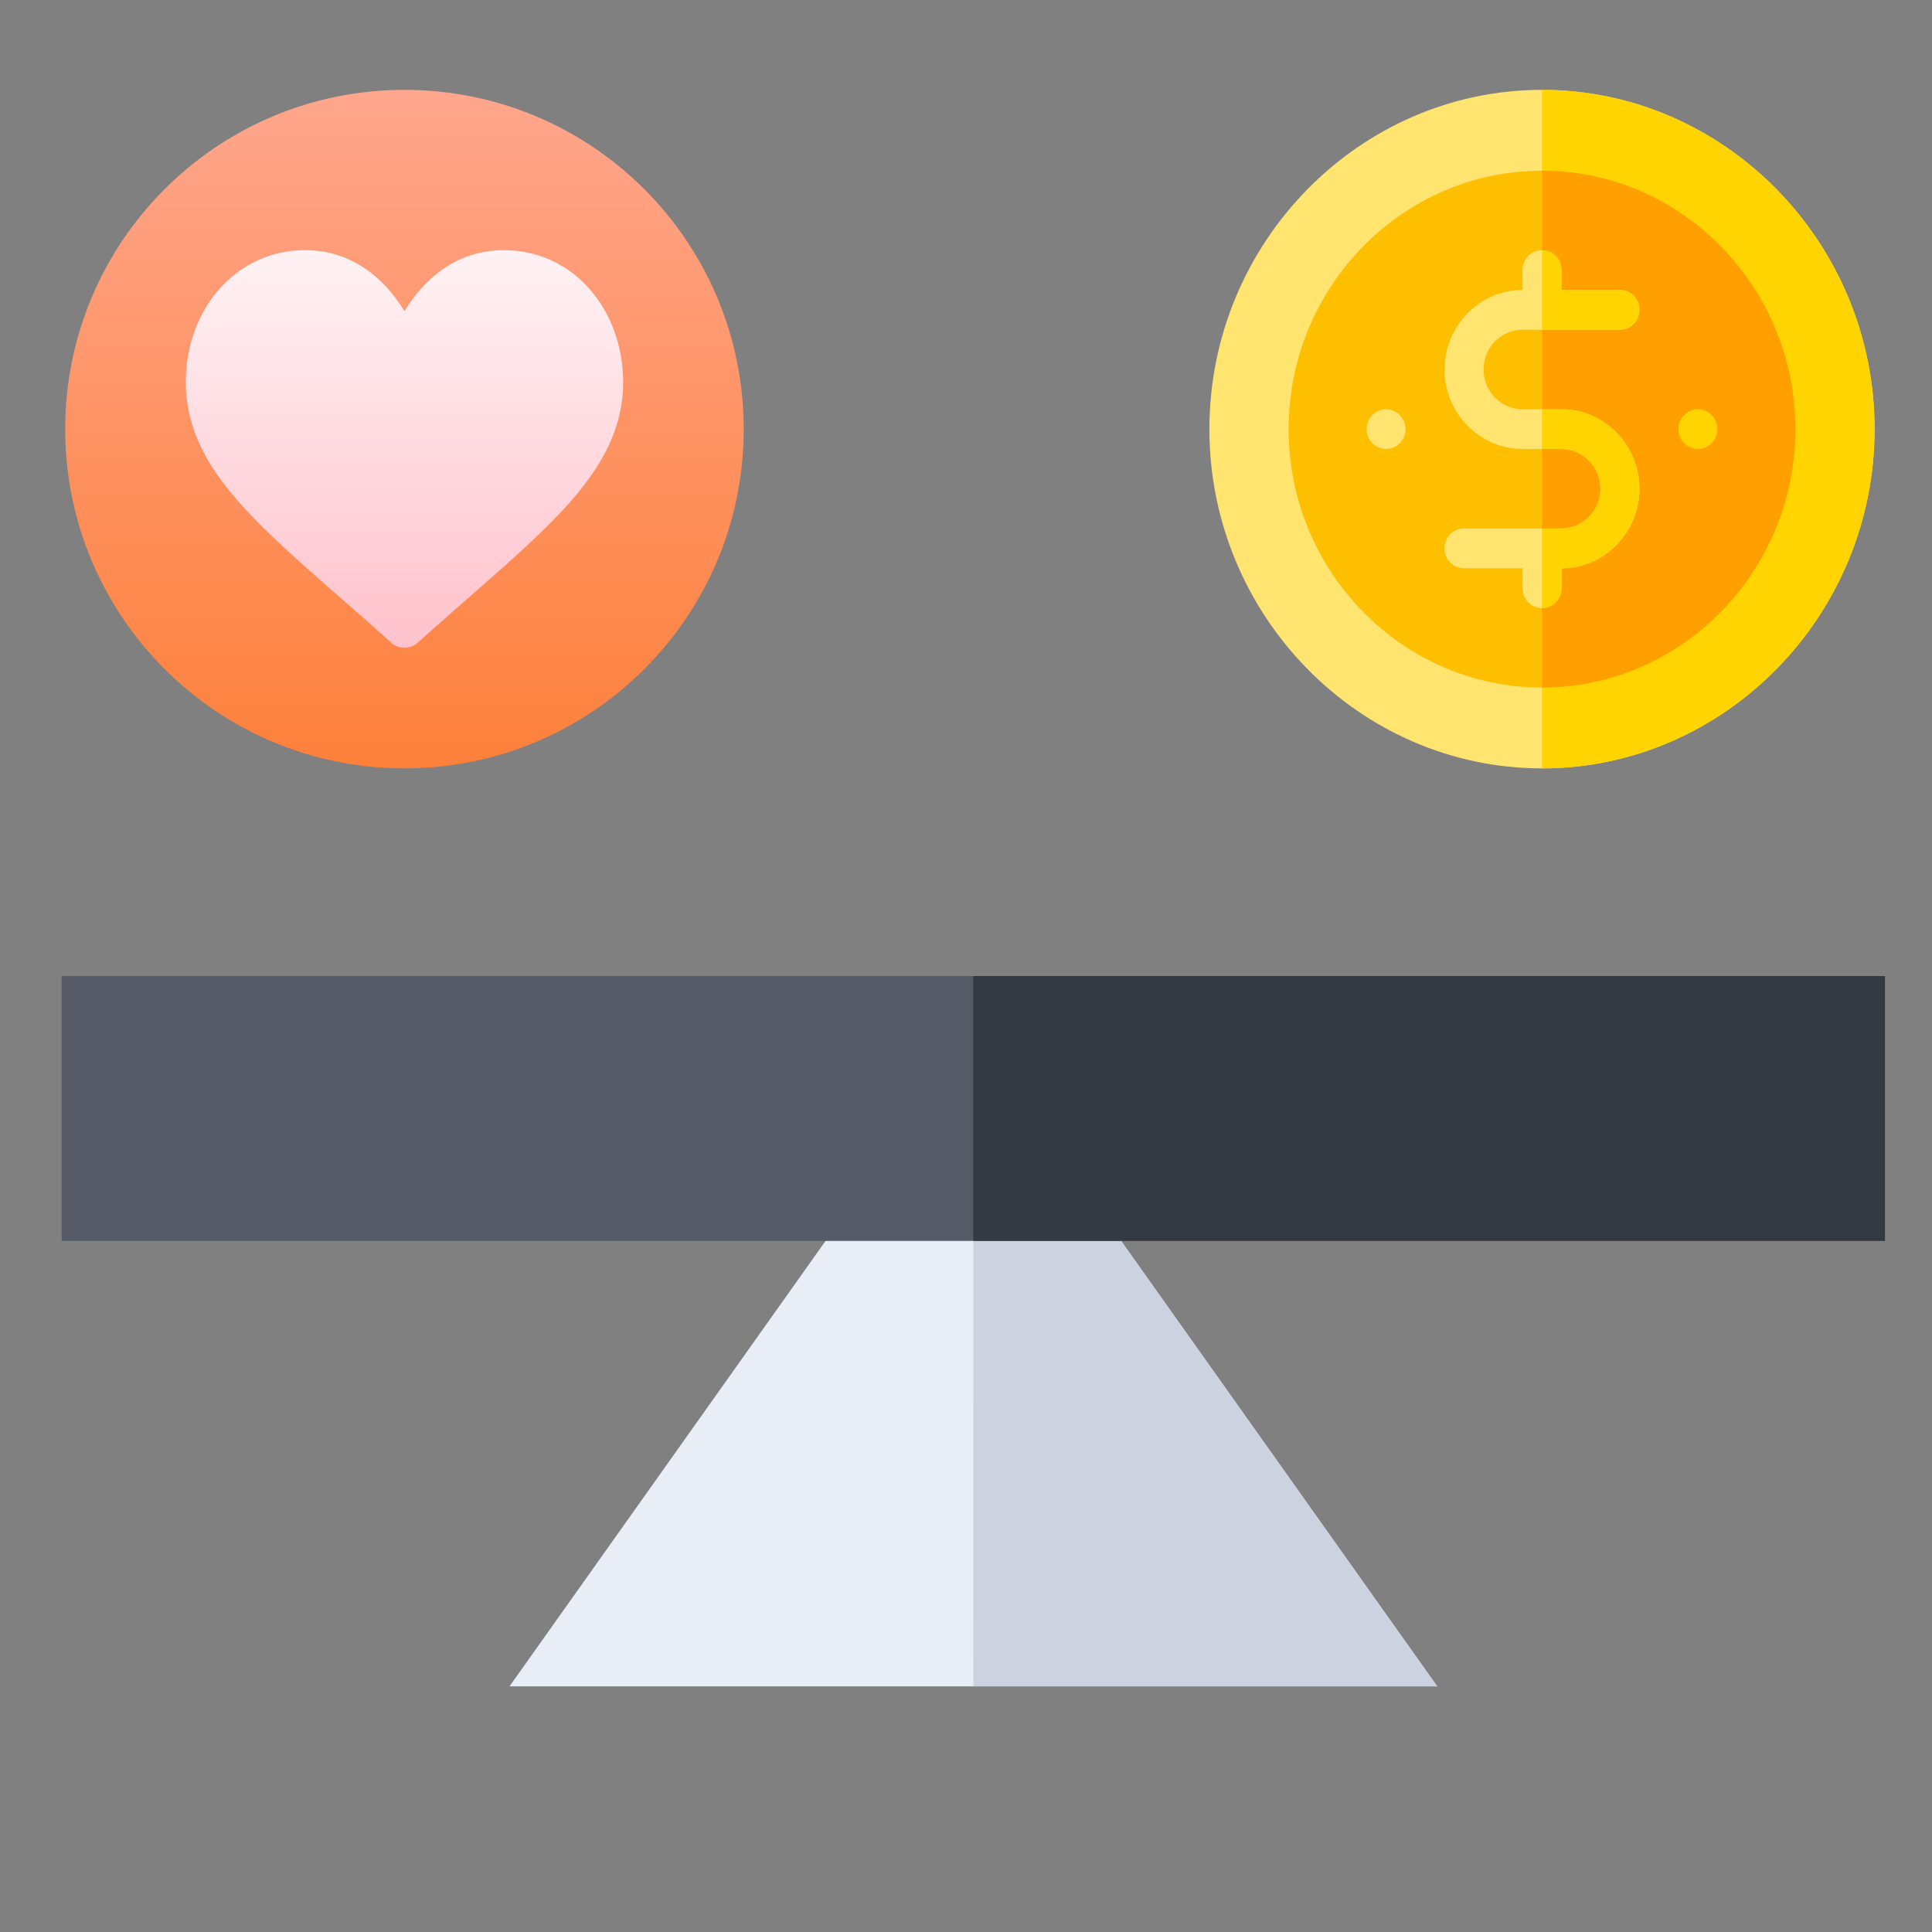<svg width="150" height="150" fill="none" xmlns="http://www.w3.org/2000/svg"><rect width="100%" height="100%" fill="#808080" stroke="none"/><path d="M39.559 130.926l36.01-50.75 36.014 50.75H39.559z" fill="#E9EDF5"/><path d="M75.573 80.184l-.005 50.743h36.015l-36.01-50.743z" fill="#CDD2E1"/><path d="M4.787 75.781h141.564v20.562H4.787V75.781z" fill="#555A66"/><path d="M75.563 75.781h70.782v20.561H75.563v-20.56z" fill="#333940"/><g clip-path="url(#clip0)"><path d="M119.72 6.977c-14.193 0-25.823 11.863-25.823 26.34 0 14.476 11.63 26.34 25.823 26.34s25.824-11.864 25.824-26.34c0-14.477-11.631-26.34-25.824-26.34z" fill="#FFE470"/><path d="M145.542 33.317c0 14.476-11.63 26.34-25.823 26.34V6.977c14.193 0 25.823 11.863 25.823 26.34z" fill="#FFD400"/><path d="M119.719 13.254c-10.834 0-19.67 9.013-19.67 20.064 0 11.05 8.836 20.063 19.67 20.063 10.834 0 19.67-9.013 19.67-20.063 0-11.051-8.836-20.064-19.67-20.064z" fill="#FDBF00"/><path d="M139.389 33.318c0 11.05-8.836 20.063-19.67 20.063V13.254c10.834 0 19.67 9.013 19.67 20.064z" fill="#FF9F00"/><path d="M127.285 37.946c0 3.396-2.723 6.174-6.052 6.174v1.543c0 .864-.666 1.543-1.513 1.543-.848 0-1.513-.679-1.513-1.543V44.12h-4.54c-.847 0-1.513-.68-1.513-1.544s.666-1.543 1.513-1.543h7.566c1.664 0 3.026-1.39 3.026-3.087 0-1.698-1.362-3.087-3.026-3.087h-3.026c-3.329 0-6.053-2.778-6.053-6.173s2.724-6.174 6.053-6.174V20.97c0-.864.665-1.543 1.513-1.543.847 0 1.513.679 1.513 1.543v1.543h4.539c.848 0 1.513.68 1.513 1.544s-.665 1.543-1.513 1.543h-7.565c-1.665 0-3.027 1.39-3.027 3.087 0 1.698 1.362 3.087 3.027 3.087h3.026c3.329 0 6.052 2.778 6.052 6.173zm-18.159-4.629c0 .852-.678 1.543-1.513 1.543-.836 0-1.513-.69-1.513-1.543s.677-1.544 1.513-1.544c.835 0 1.513.691 1.513 1.544z" fill="#FFE470"/><path d="M133.335 33.317c0 .852-.678 1.543-1.513 1.543-.836 0-1.513-.69-1.513-1.543s.677-1.544 1.513-1.544c.835 0 1.513.691 1.513 1.544zm-6.051 4.63c0 3.395-2.723 6.173-6.052 6.173v1.544c0 .864-.666 1.543-1.513 1.543v-6.173h1.513c1.664 0 3.026-1.39 3.026-3.087 0-1.698-1.362-3.087-3.026-3.087h-1.513v-3.087h1.513c3.329 0 6.052 2.778 6.052 6.174zM125.771 25.6h-6.052v-6.174c.847 0 1.513.679 1.513 1.543v1.543h4.539c.848 0 1.513.68 1.513 1.544s-.665 1.543-1.513 1.543z" fill="#FFD400"/></g><g clip-path="url(#clip1)"><path d="M31.402 59.657c14.548 0 26.34-11.793 26.34-26.34 0-14.548-11.792-26.34-26.34-26.34-14.547 0-26.34 11.792-26.34 26.34 0 14.547 11.793 26.34 26.34 26.34z" fill="url(#paint0_linear)"/><path d="M39.12 19.426c-3.388 0-5.987 1.904-7.717 4.739-1.73-2.835-4.33-4.74-7.717-4.74-2.625 0-5.02 1.109-6.744 3.12-1.622 1.894-2.516 4.424-2.516 7.123 0 2.935 1.1 5.648 3.464 8.538 2.072 2.535 5.046 5.142 8.49 8.161 1.274 1.116 2.59 2.27 3.99 3.53a1.54 1.54 0 002.065 0c1.4-1.26 2.716-2.414 3.99-3.53 3.444-3.019 6.419-5.626 8.49-8.16 2.364-2.891 3.465-5.604 3.465-8.539 0-5.519-3.781-10.242-9.26-10.242z" fill="url(#paint1_linear)"/></g><defs><linearGradient id="paint0_linear" x1="31.402" y1="59.657" x2="31.402" y2="6.977" gradientUnits="userSpaceOnUse"><stop stop-color="#FD803A"/><stop offset="1" stop-color="#FFA68D"/></linearGradient><linearGradient id="paint1_linear" x1="31.403" y1="50.293" x2="31.403" y2="19.426" gradientUnits="userSpaceOnUse"><stop stop-color="#FFC2CC"/><stop offset="1" stop-color="#FFF2F4"/></linearGradient><clipPath id="clip0"><path fill="#fff" transform="translate(93.897 6.977)" d="M0 0h51.647v52.68H0z"/></clipPath><clipPath id="clip1"><path fill="#fff" transform="translate(5.063 6.977)" d="M0 0h52.68v52.68H0z"/></clipPath></defs></svg>
